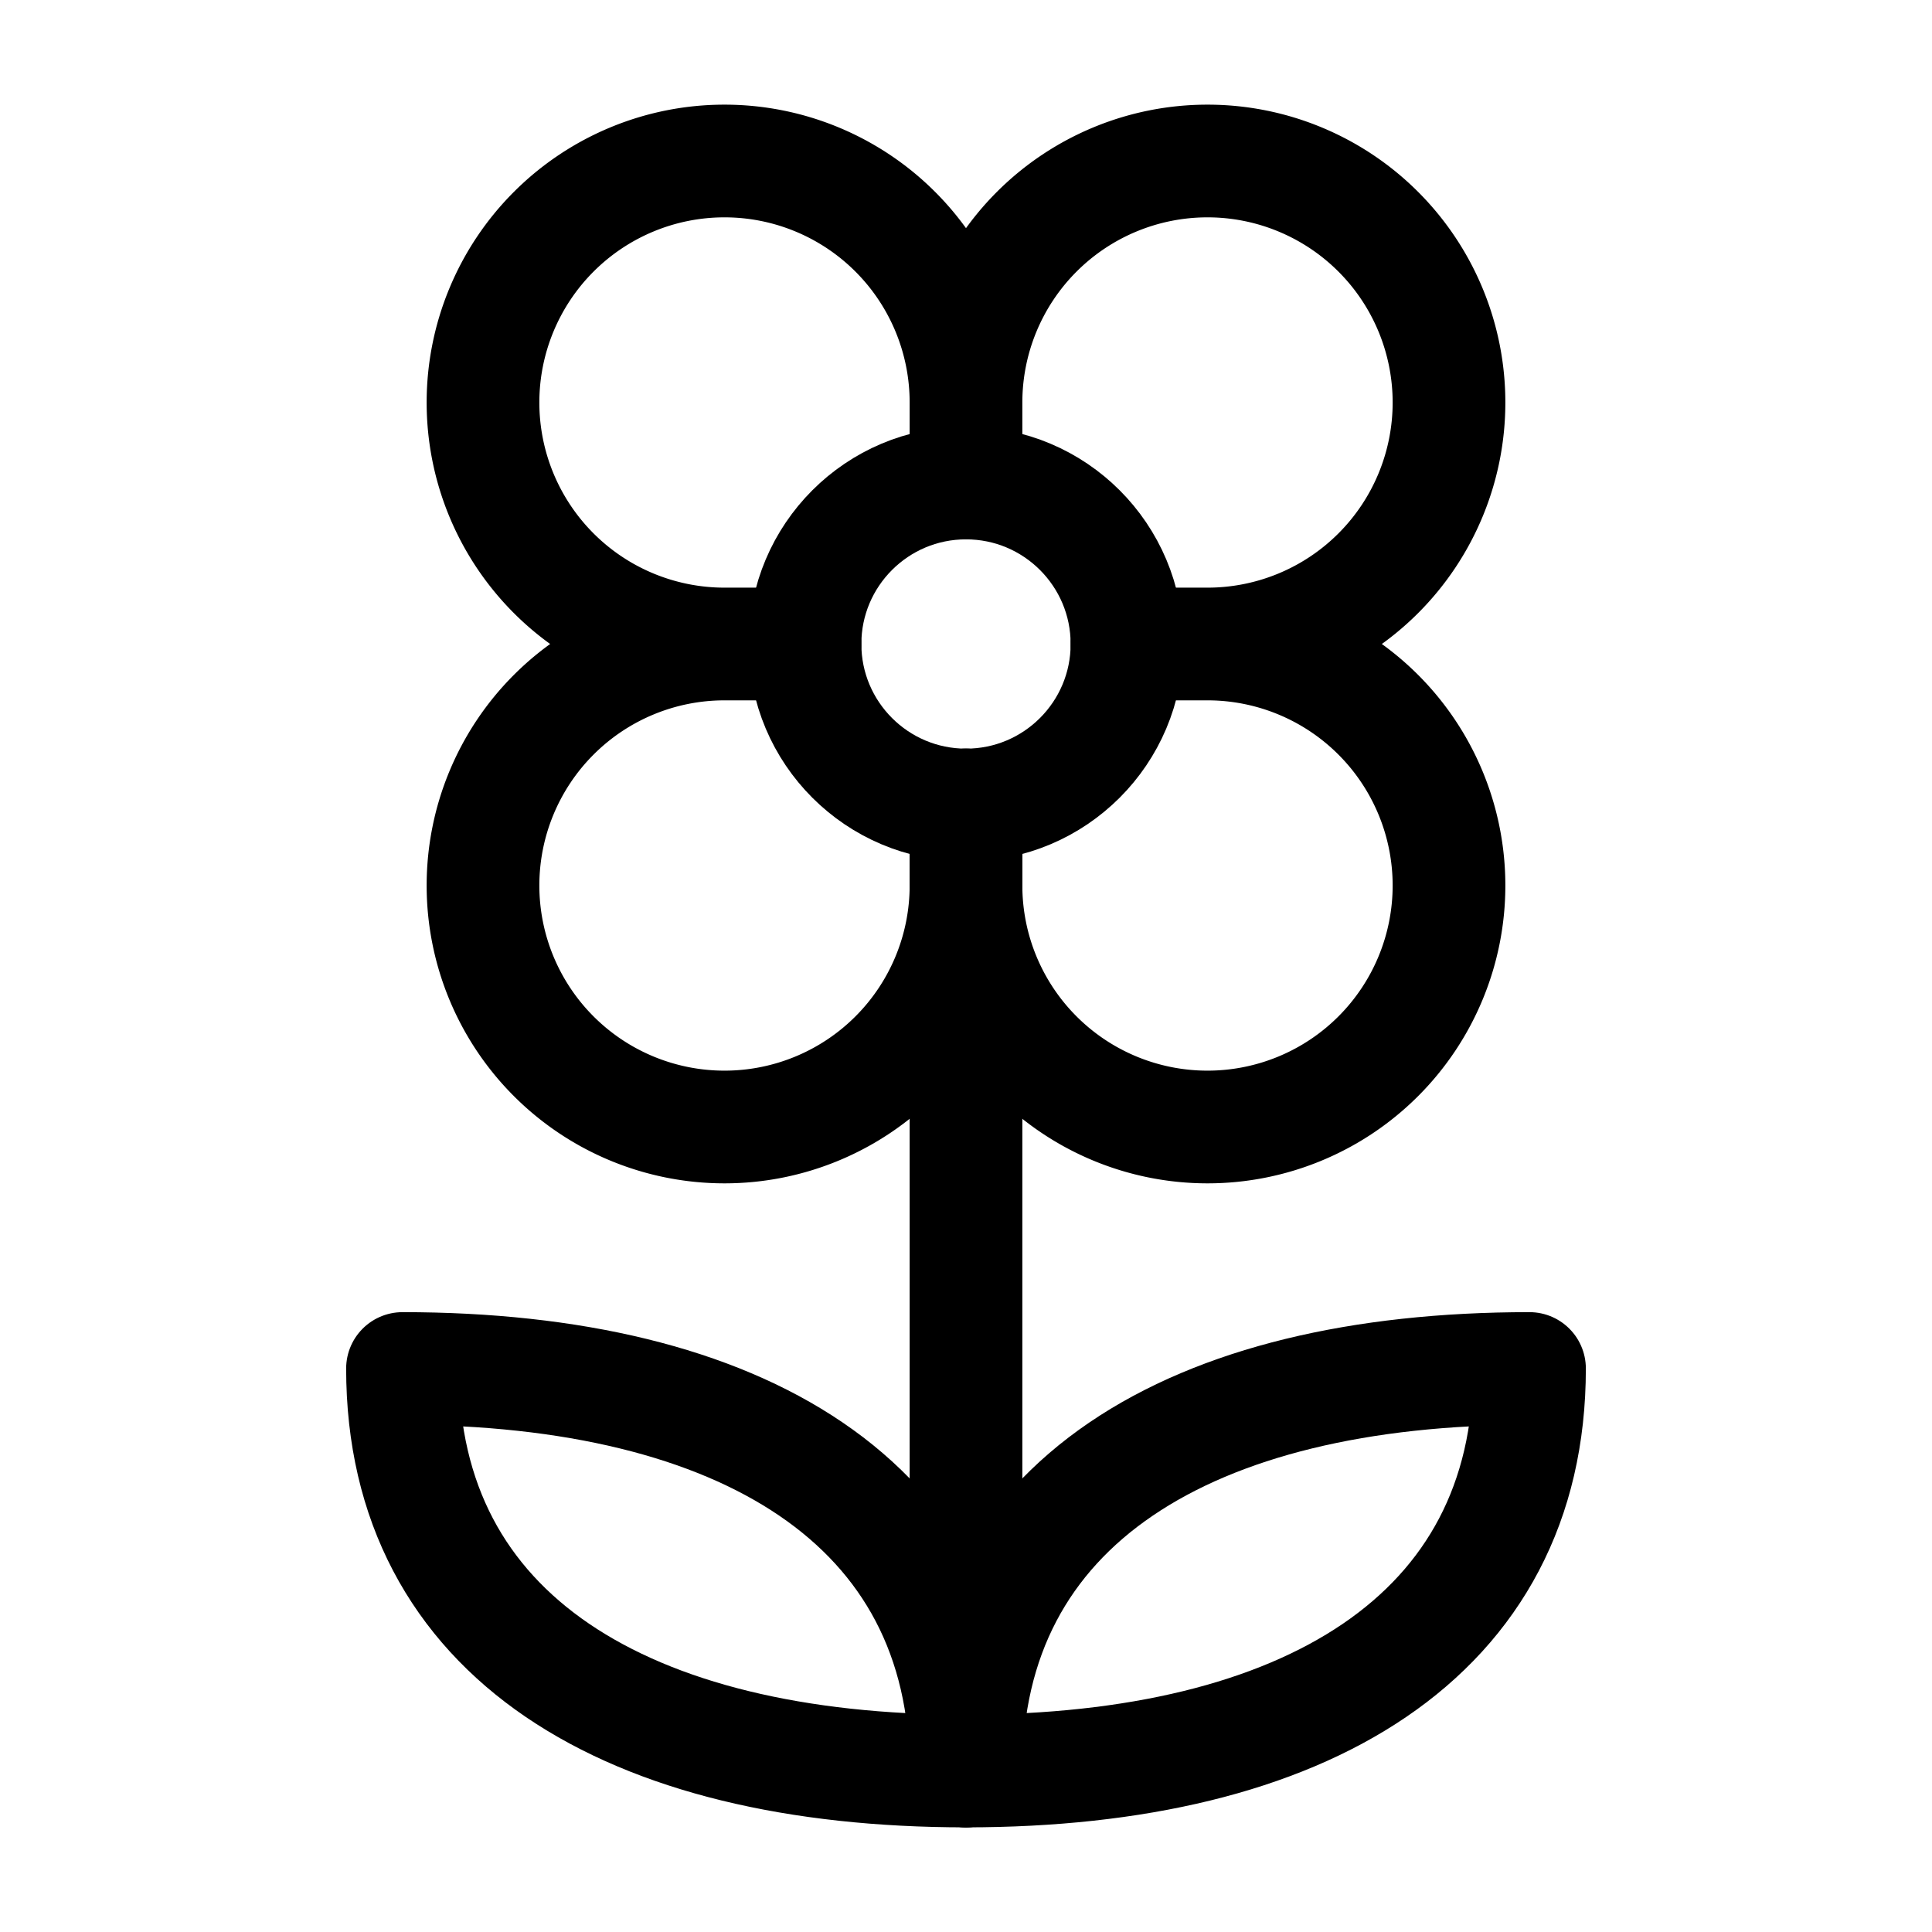 <svg
  xmlns="http://www.w3.org/2000/svg"
  width="24"
  height="24"
  viewBox="0 0 24 24"
  fill="none"
  stroke="currentColor"
  stroke-width="1.4"
  stroke-linecap="round"
  stroke-linejoin="round"
>
  <path d="M12 5a3 3 0 1 1 3 3m-3-3a3 3 0 1 0-3 3m3-3v1M9 8a3 3 0 1 0 3 3M9 8h1m5 0a3 3 0 1 1-3 3m3-3h-1m-2 3v-1"  vector-effect="non-scaling-stroke"/>
  <circle cx="12" cy="8" r="2"  vector-effect="non-scaling-stroke"/>
  <path d="M12 10v12"  vector-effect="non-scaling-stroke"/>
  <path d="M12 22c4.2 0 7-1.667 7-5-4.2 0-7 1.667-7 5Z"  vector-effect="non-scaling-stroke"/>
  <path d="M12 22c-4.2 0-7-1.667-7-5 4.2 0 7 1.667 7 5Z"  vector-effect="non-scaling-stroke"/>
</svg>
